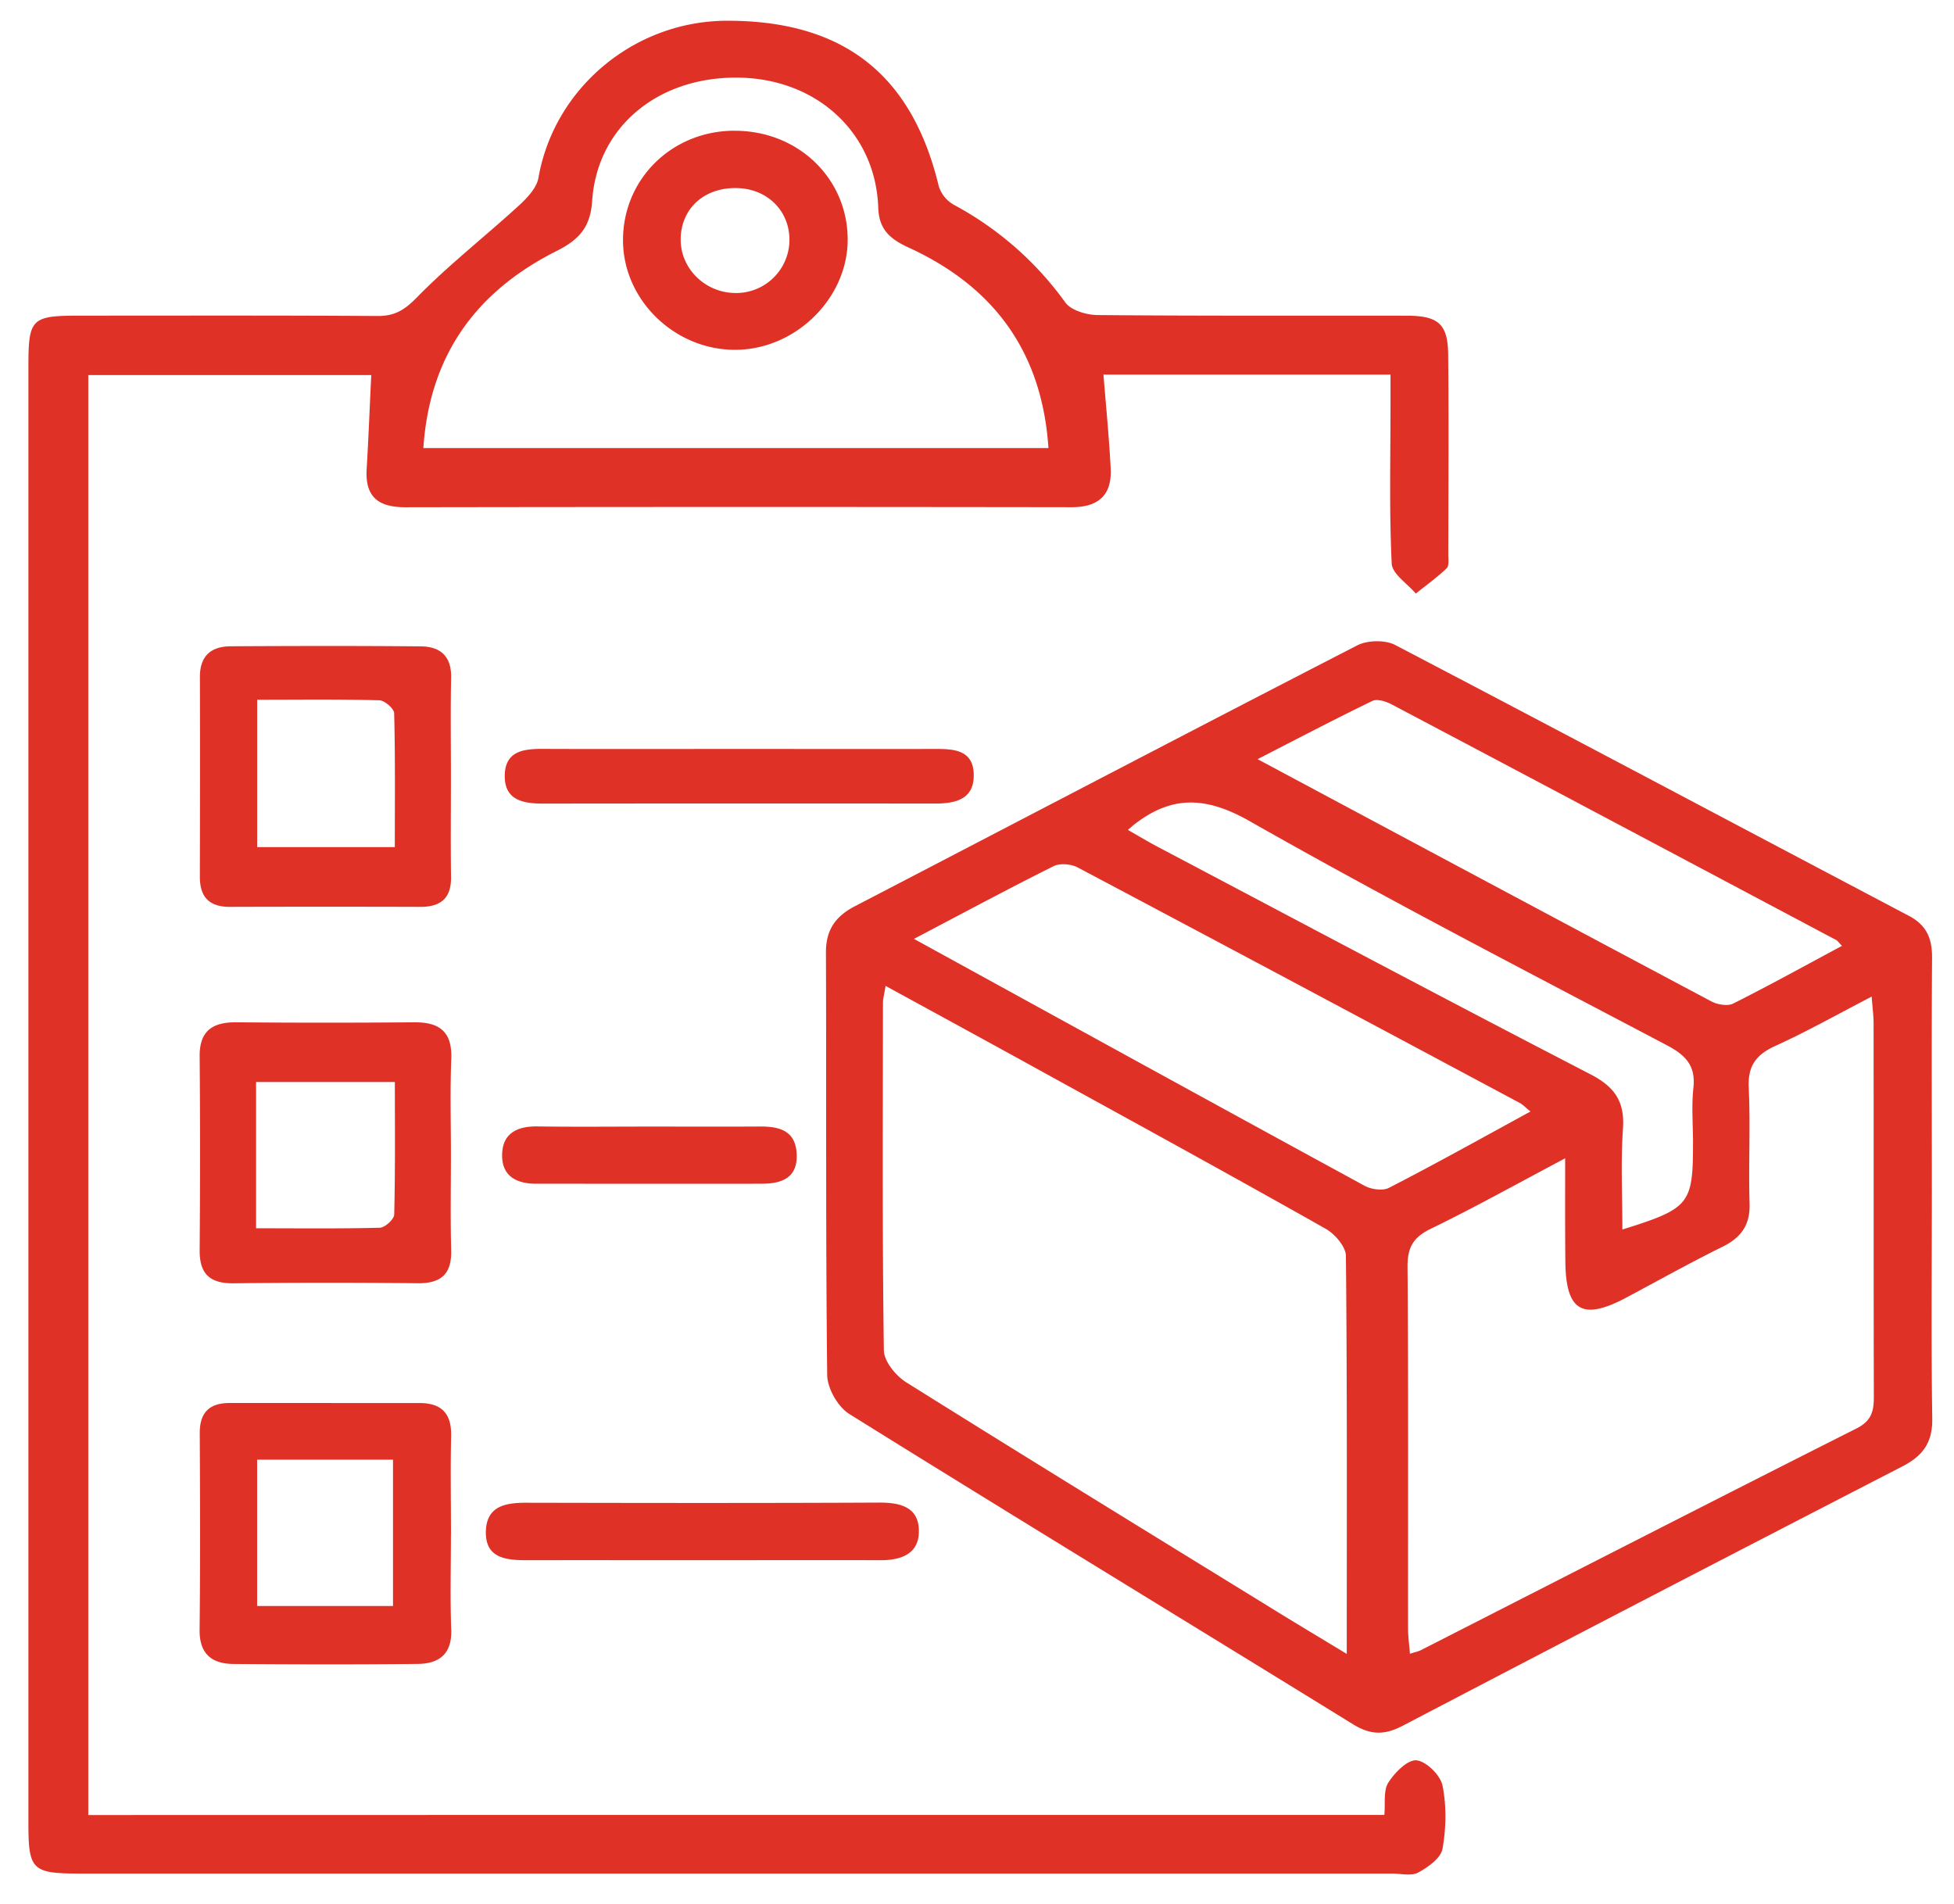 <svg width="39" height="38" fill="none" xmlns="http://www.w3.org/2000/svg">
    <path
        d="M38.558 23.748c0 1.522-.015 3.043.008 4.565.007.47-.178.739-.595.954a1887.01 1887.01 0 0 0-9.978 5.179c-.356.186-.635.185-.982-.028-3.352-2.068-6.717-4.114-10.059-6.196-.23-.143-.44-.514-.442-.782-.032-2.812-.014-5.624-.025-8.436 0-.44.186-.713.576-.916 3.343-1.736 6.679-3.484 10.028-5.207.202-.104.556-.112.753-.01 3.425 1.79 6.837 3.606 10.256 5.407.368.194.468.468.464.85-.011 1.539-.004 3.08-.004 4.62ZM26.88 33.01c0-2.75.009-5.348-.017-7.945-.003-.185-.22-.436-.405-.541-1.808-1.022-3.63-2.02-5.45-3.021-1.092-.603-2.188-1.2-3.333-1.826-.026.166-.052.255-.052.344-.002 2.31-.015 4.62.018 6.93.003.22.24.51.451.641 2.473 1.549 4.96 3.074 7.446 4.605.41.252.822.498 1.342.813Zm4.36-9.892c-.96.508-1.81.983-2.685 1.408-.357.173-.465.383-.462.76.018 2.404.008 4.81.01 7.215 0 .16.024.32.038.506.11-.036.167-.046.215-.07 2.899-1.478 5.793-2.963 8.699-4.427.31-.157.346-.36.345-.644-.006-2.482-.002-4.964-.005-7.446 0-.147-.021-.295-.038-.529-.676.35-1.285.694-1.92.983-.393.178-.555.404-.534.838.037.767-.007 1.54.017 2.308.013.422-.16.675-.537.862-.65.321-1.283.675-1.923 1.016-.879.468-1.21.271-1.217-.728-.007-.648-.004-1.295-.004-2.052Zm-.693-.934c-.1-.08-.15-.136-.213-.17-2.938-1.571-5.877-3.14-8.823-4.7-.13-.07-.357-.09-.483-.026-.914.456-1.814.94-2.786 1.451 3.052 1.676 6.022 3.309 8.998 4.93.132.071.361.102.482.039.937-.482 1.857-.995 2.825-1.524Zm6.218-3.306c-.062-.061-.084-.098-.116-.116-2.958-1.57-5.914-3.141-8.876-4.705-.11-.058-.286-.113-.38-.068-.744.36-1.477.744-2.293 1.163 3.084 1.649 6.068 3.246 9.058 4.835.12.064.324.099.434.043.73-.366 1.444-.762 2.173-1.152Zm-14.254-2.314c.226.128.407.238.595.337 2.877 1.518 5.748 3.046 8.637 4.54.49.253.686.548.65 1.082-.046.665-.012 1.334-.012 2.017 1.346-.422 1.41-.503 1.41-1.734 0-.365-.032-.734.008-1.095.047-.431-.145-.645-.52-.844-2.79-1.471-5.596-2.92-8.335-4.477-.89-.506-1.574-.515-2.33.085a8.383 8.383 0 0 1-.103.089Z"
        fill="#E03127" />
    <path
        d="M27.63 36.224c.023-.234-.022-.482.078-.642.126-.2.385-.464.563-.448.196.018.48.299.52.504.082.408.073.851 0 1.262-.031.184-.288.367-.485.474-.136.074-.348.02-.526.02H1.607c-.97 0-1.04-.068-1.04-1.015V7.32c0-.965.055-1.02 1.032-1.02 1.978 0 3.956-.006 5.935.007.346.002.54-.12.786-.37.632-.647 1.354-1.21 2.025-1.824.17-.155.366-.358.402-.564.311-1.788 1.91-3.133 3.764-3.135 2.323-.003 3.691 1.073 4.226 3.303a.652.652 0 0 0 .3.37 6.553 6.553 0 0 1 2.226 1.95c.113.156.42.249.64.251 2.058.019 4.115.01 6.173.013.632.001.822.165.828.775.013 1.33.004 2.657.002 3.987 0 .095.021.228-.033.28-.19.182-.408.338-.615.504-.169-.2-.472-.393-.481-.6-.05-1.037-.024-2.079-.024-3.118v-.653h-5.729c.05.63.112 1.25.144 1.871.027.517-.224.777-.781.776a4269.06 4269.06 0 0 0-13.295.001c-.554.001-.806-.218-.774-.76.037-.612.06-1.224.092-1.878H1.762v28.74c8.63-.002 17.243-.002 25.869-.002ZM8.45 8.943h12.476c-.125-1.893-1.065-3.208-2.78-3.997-.377-.173-.602-.358-.617-.802-.051-1.487-1.215-2.562-2.763-2.594-1.613-.034-2.847.968-2.947 2.46-.034.515-.252.77-.709.999-1.608.808-2.537 2.082-2.66 3.934Z"
        fill="#E03127" />
    <path
        d="M9 23.04c0 .636-.012 1.272.005 1.906.013.462-.179.67-.663.666a169.553 169.553 0 0 0-3.679.001c-.482.006-.68-.195-.678-.655.01-1.29.011-2.58 0-3.87-.006-.496.238-.687.726-.684 1.186.01 2.373.01 3.56 0 .522-.004.756.208.736.73C8.982 21.77 9 22.406 9 23.042Zm-3.889 1.475c.858 0 1.665.01 2.47-.011.103-.003.285-.169.287-.263.022-.88.013-1.76.013-2.645h-2.77v2.92ZM9 30.622c0 .635-.017 1.27.006 1.904.018.477-.232.68-.67.684-1.224.013-2.449.01-3.674.001-.442-.003-.683-.208-.678-.678.014-1.307.01-2.616.003-3.924-.003-.41.185-.608.601-.607l3.794.001c.443.002.633.225.622.657-.015.654-.003 1.308-.003 1.962Zm-1.156 1.432v-2.921H5.132v2.921h2.712ZM9 15.485c0 .673-.007 1.347.002 2.02.006.415-.197.596-.613.595a600.728 600.728 0 0 0-3.797 0c-.427.001-.604-.205-.603-.606.003-1.328.005-2.656.001-3.985-.001-.41.215-.608.615-.61 1.266-.007 2.531-.01 3.797.002.396.004.61.206.602.621C8.99 14.175 9 14.83 9 15.485Zm-3.867-1.52v2.942H7.88c0-.91.01-1.792-.013-2.673-.003-.091-.19-.253-.295-.257-.805-.022-1.61-.011-2.439-.011ZM14.01 31.14c-1.166 0-2.332-.002-3.498 0-.424 0-.835-.044-.814-.59.019-.483.38-.557.796-.557 2.351.005 4.703.008 7.054-.003.428-.002.787.093.792.56.006.46-.347.593-.775.59-1.184-.004-2.37 0-3.555 0ZM14.813 14.948c1.285 0 2.571.003 3.856 0 .379-.002.754.026.766.503.013.491-.346.587-.765.587-2.61-.002-5.222-.002-7.833.001-.419 0-.778-.08-.762-.579.016-.469.374-.515.761-.513 1.326.005 2.651.001 3.976.001ZM12.975 22.485c.73 0 1.462.003 2.194-.001.399-.003.713.089.732.552.02.468-.29.588-.69.59-1.504.002-3.006 0-4.509 0-.385 0-.676-.145-.68-.554-.005-.432.272-.595.698-.59.751.011 1.503.003 2.255.003ZM14.651 2.61c1.268-.008 2.262.941 2.268 2.162.006 1.183-1.048 2.215-2.256 2.21-1.2-.004-2.215-.99-2.228-2.164-.014-1.229.963-2.203 2.216-2.209Zm-1.065 2.142c-.017.58.457 1.072 1.054 1.095a1.064 1.064 0 0 0 1.116-1.023c.02-.599-.43-1.059-1.05-1.07-.643-.014-1.103.396-1.12.998Z"
        fill="#E03127" />
</svg>